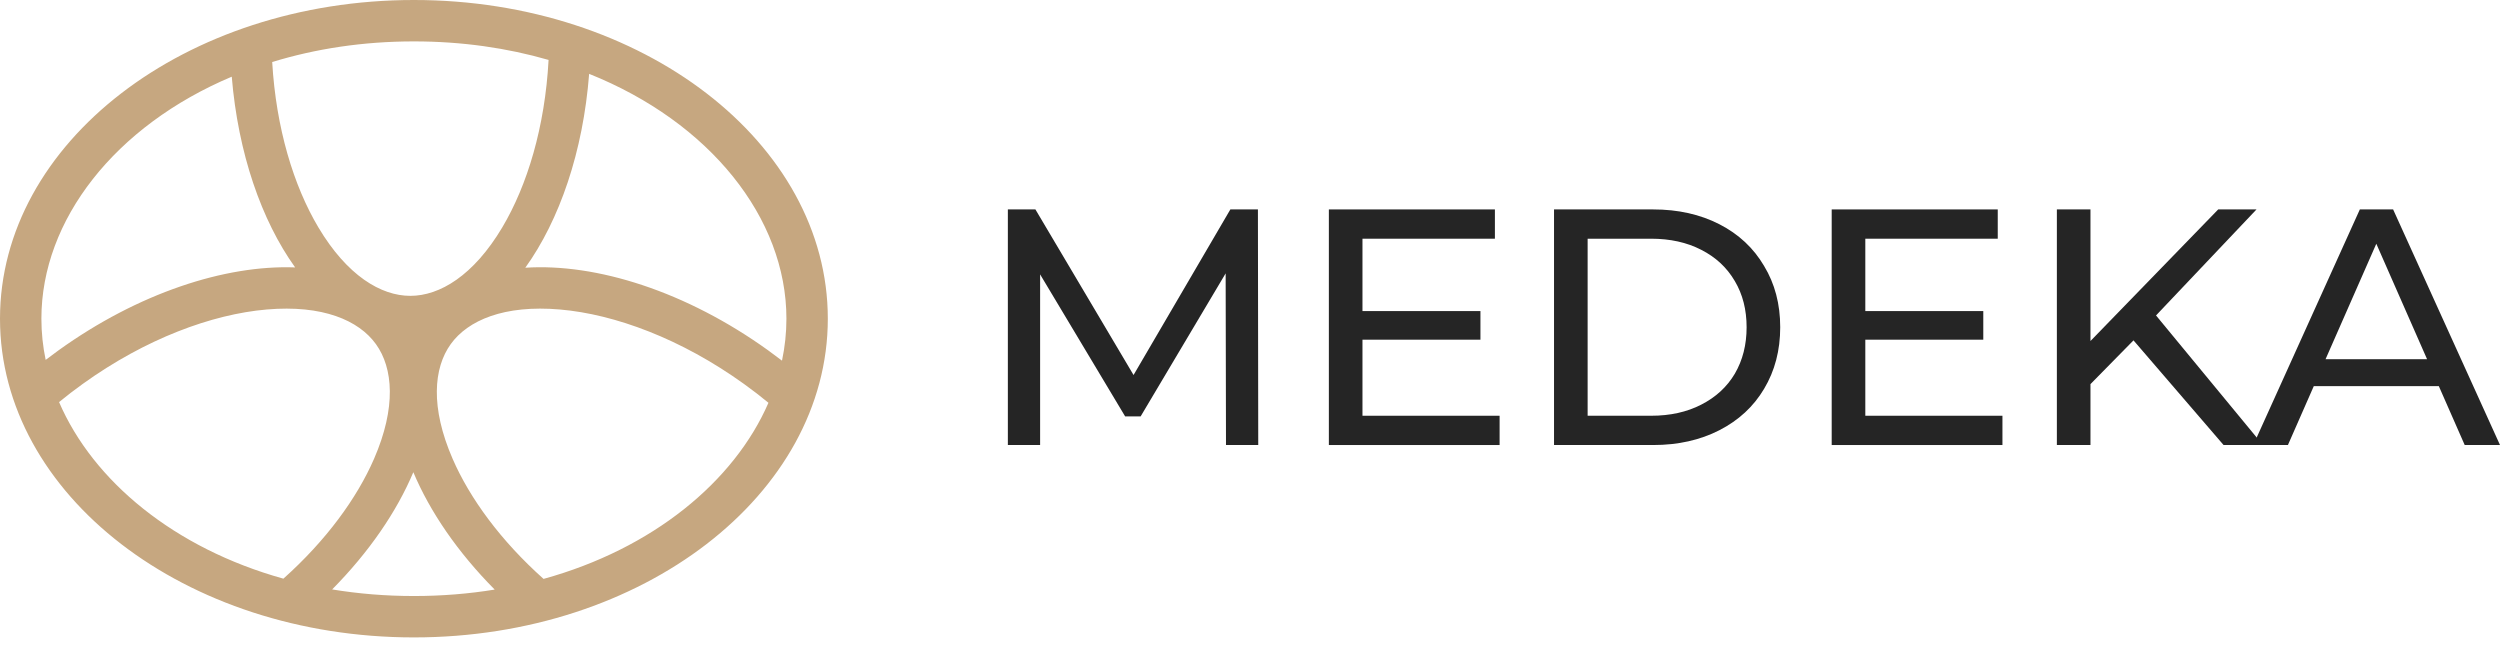 <svg width="174" height="45" viewBox="0 0 174 45" fill="none" xmlns="http://www.w3.org/2000/svg">
<path d="M85.329 30.974L85.305 19.027L79.387 28.983H78.311L72.392 19.097V30.974H70.147V14.576H72.065L78.895 26.101L85.633 14.576H87.551L87.574 30.974H85.329Z" fill="#252525"/>
<path d="M104.372 28.936V30.974H92.489V14.576H104.045V16.614H94.828V21.651H103.039V23.642H94.828V28.936H104.372Z" fill="#252525"/>
<path d="M108.16 14.576H115.061C116.792 14.576 118.328 14.92 119.669 15.607C121.01 16.294 122.048 17.262 122.781 18.512C123.529 19.745 123.903 21.166 123.903 22.775C123.903 24.384 123.529 25.812 122.781 27.062C122.048 28.296 121.01 29.256 119.669 29.943C118.328 30.63 116.792 30.974 115.061 30.974H108.16V14.576ZM114.92 28.936C116.246 28.936 117.408 28.678 118.406 28.163C119.42 27.647 120.199 26.929 120.745 26.008C121.291 25.071 121.564 23.993 121.564 22.775C121.564 21.557 121.291 20.487 120.745 19.566C120.199 18.629 119.42 17.902 118.406 17.387C117.408 16.872 116.246 16.614 114.92 16.614H110.499V28.936H114.92Z" fill="#252525"/>
<path d="M139.37 28.936V30.974H127.486V14.576H139.043V16.614H129.826V21.651H138.037V23.642H129.826V28.936H139.37Z" fill="#252525"/>
<path d="M148.491 23.689L145.497 26.734V30.974H143.158V14.576H145.497V23.735L154.387 14.576H157.053L150.059 21.955L157.498 30.974H154.761L148.491 23.689Z" fill="#252525"/>
<path d="M169.742 26.874H161.04L159.239 30.974H156.829L164.245 14.576H166.561L174 30.974H171.544L169.742 26.874ZM168.924 25L165.391 16.965L161.859 25H168.924Z" fill="#252525"/>
<path fill-rule="evenodd" clip-rule="evenodd" d="M57.616 22.182C57.616 34.433 44.718 44.364 28.808 44.364C12.898 44.364 0 34.433 0 22.182C0 9.931 12.898 0 28.808 0C44.718 0 57.616 9.931 57.616 22.182ZM34.431 41.035C32.636 41.328 30.757 41.483 28.808 41.483C26.834 41.483 24.932 41.324 23.117 41.024C25.686 38.428 27.613 35.61 28.768 32.866C29.924 35.614 31.855 38.437 34.431 41.035ZM37.831 40.292C34.852 37.632 32.699 34.687 31.501 31.931C29.944 28.349 30.175 25.615 31.369 23.954C32.563 22.294 35.082 21.204 38.973 21.541C42.795 21.871 47.406 23.576 51.781 26.723C52.373 27.148 52.94 27.586 53.484 28.034C51.093 33.529 45.428 38.192 37.831 40.292ZM54.427 25.102C54.63 24.141 54.735 23.165 54.735 22.182C54.735 15.165 49.392 8.497 41.004 5.14C40.586 10.551 38.944 15.319 36.561 18.634C41.508 18.311 47.758 20.281 53.463 24.384C53.791 24.62 54.112 24.859 54.427 25.102ZM38.181 4.171C37.93 8.826 36.703 12.897 34.958 15.827C32.959 19.183 30.604 20.591 28.559 20.591C26.513 20.591 24.159 19.183 22.16 15.827C20.433 12.928 19.213 8.911 18.945 4.317C21.941 3.397 25.258 2.881 28.808 2.881C32.165 2.881 35.314 3.343 38.181 4.171ZM16.13 5.338C8.019 8.755 2.881 15.301 2.881 22.182C2.881 23.147 2.982 24.105 3.178 25.049C3.471 24.824 3.769 24.602 4.073 24.384C9.613 20.401 15.665 18.428 20.541 18.612C18.195 15.338 16.571 10.655 16.13 5.338ZM4.111 27.985C6.484 33.487 12.135 38.161 19.724 40.275C22.694 37.62 24.839 34.681 26.035 31.931C27.592 28.349 27.361 25.615 26.167 23.954C24.973 22.294 22.454 21.204 18.563 21.541C14.742 21.871 10.13 23.576 5.755 26.723C5.185 27.133 4.637 27.554 4.111 27.985Z" fill="#C6A780"/>
</svg>
